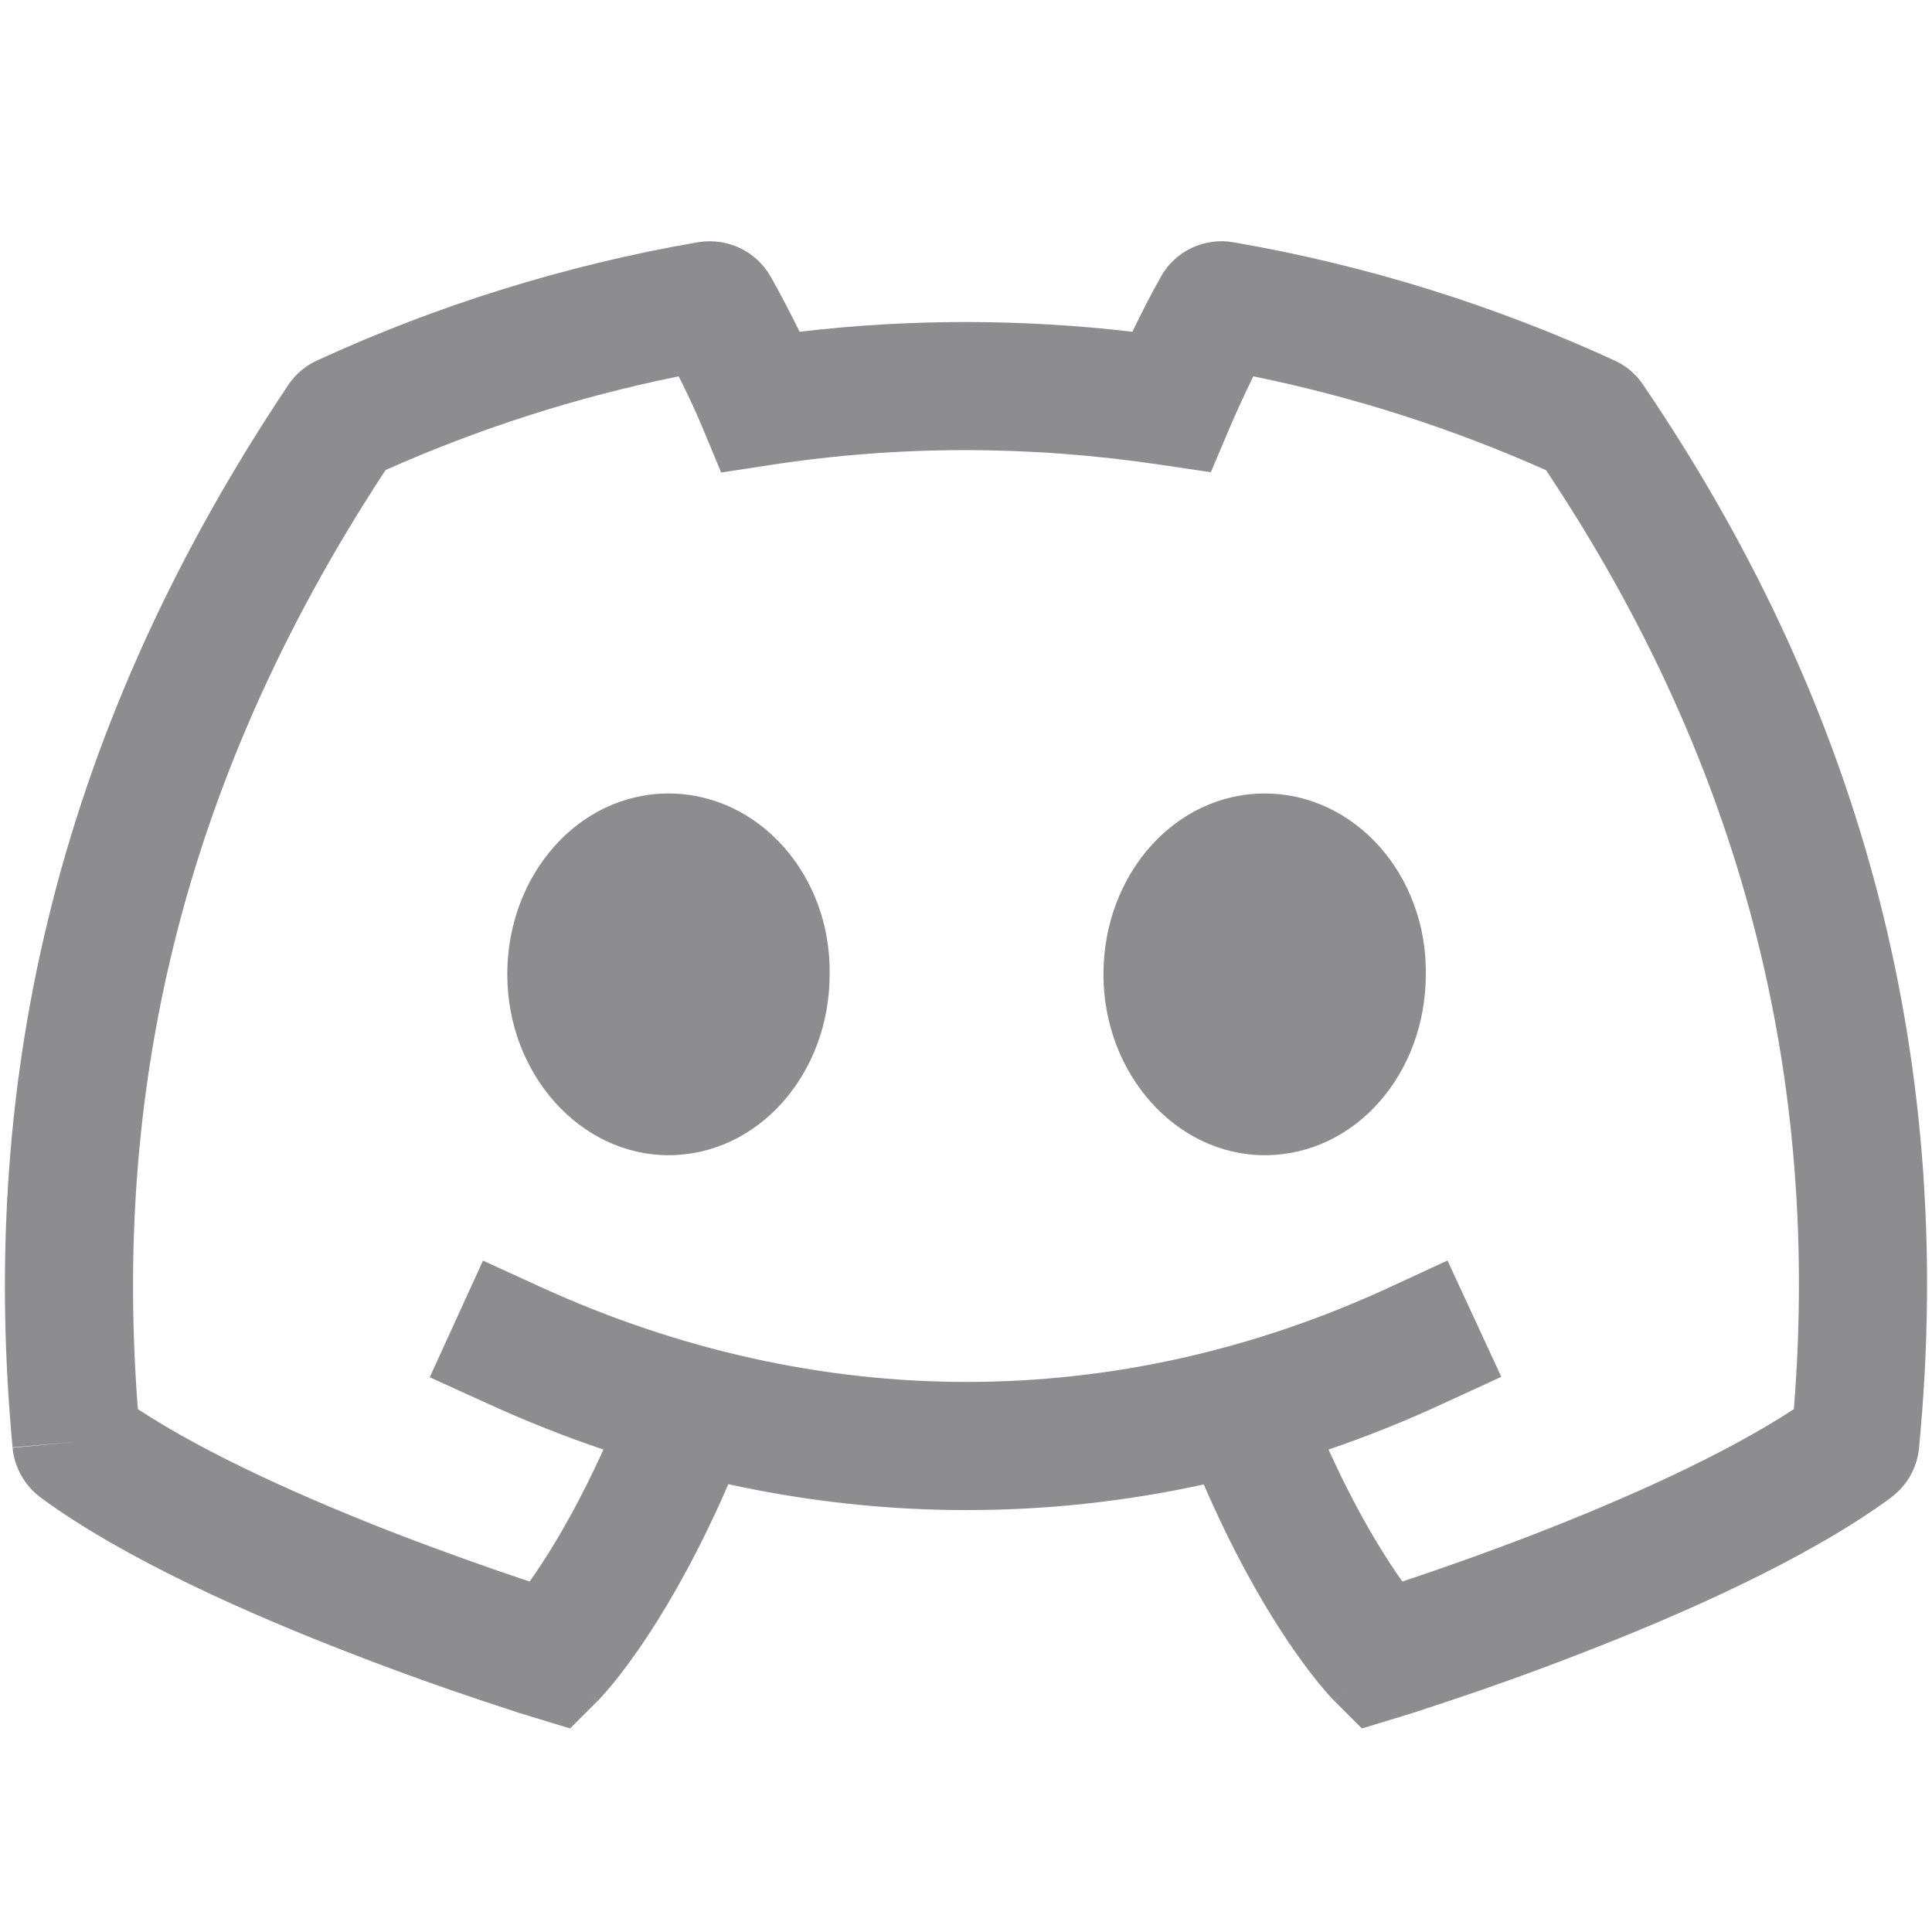 <svg width="14" height="14" viewBox="0 0 14 14" fill="none" xmlns="http://www.w3.org/2000/svg">
<path fill-rule="evenodd" clip-rule="evenodd" d="M11.697 2.611C10.834 2.215 9.908 1.923 8.94 1.756C8.729 1.718 8.517 1.818 8.412 2.005L8.412 2.006C8.343 2.127 8.272 2.267 8.206 2.404C7.398 2.31 6.592 2.31 5.794 2.404C5.726 2.264 5.652 2.125 5.585 2.005L5.585 2.005L5.581 1.999C5.474 1.815 5.267 1.724 5.068 1.754L5.068 1.754L5.059 1.755C4.091 1.922 3.164 2.214 2.3 2.611C2.217 2.648 2.141 2.71 2.086 2.794C0.34 5.405 -0.144 7.967 0.091 10.49L0.091 10.491L0.554 10.448L0.091 10.488L0.091 10.49C0.105 10.64 0.183 10.765 0.285 10.844L0.284 10.844L0.296 10.853C0.905 11.3 1.813 11.699 2.535 11.978C2.902 12.121 3.233 12.237 3.473 12.317C3.593 12.357 3.69 12.389 3.757 12.411C3.791 12.421 3.818 12.43 3.836 12.435L3.857 12.442L3.863 12.444L3.864 12.444L3.865 12.444L3.865 12.444C3.865 12.444 3.865 12.444 4 12L3.865 12.444L4.131 12.525L4.328 12.328L4 12C4.328 12.328 4.328 12.328 4.329 12.328L4.329 12.328L4.329 12.327L4.331 12.326L4.334 12.323L4.342 12.314C4.349 12.307 4.357 12.299 4.367 12.287C4.387 12.265 4.413 12.235 4.446 12.195C4.51 12.116 4.598 12 4.701 11.843C4.866 11.591 5.069 11.235 5.278 10.755C6.42 11.005 7.585 11.005 8.723 10.757C8.931 11.236 9.134 11.592 9.299 11.843C9.402 12 9.49 12.116 9.554 12.195C9.587 12.235 9.613 12.265 9.633 12.287C9.643 12.299 9.651 12.307 9.658 12.314L9.666 12.323L9.669 12.326L9.671 12.327L9.671 12.328L9.671 12.328C9.672 12.328 9.672 12.328 10 12L9.672 12.328L9.869 12.525L10.135 12.444L10 12C10.135 12.444 10.135 12.444 10.135 12.444L10.136 12.444L10.136 12.444L10.138 12.443L10.143 12.442L10.164 12.435C10.182 12.43 10.209 12.421 10.243 12.411C10.31 12.389 10.407 12.357 10.527 12.317C10.767 12.237 11.097 12.121 11.464 11.978C12.185 11.699 13.092 11.3 13.702 10.853L13.703 10.851C13.816 10.768 13.892 10.639 13.906 10.493C14.188 7.578 13.433 5.039 11.914 2.799C11.855 2.706 11.774 2.646 11.697 2.611ZM3.768 11.437L3.838 11.46C3.864 11.424 3.893 11.382 3.924 11.334C4.047 11.146 4.205 10.874 4.373 10.504C4.092 10.409 3.813 10.299 3.536 10.172L3.114 9.98L3.5 9.135L3.922 9.328C5.928 10.243 8.09 10.242 10.068 9.329L10.489 9.134L10.879 9.977L10.457 10.171C10.183 10.298 9.906 10.409 9.627 10.504C9.795 10.875 9.953 11.147 10.076 11.334C10.107 11.382 10.136 11.423 10.162 11.46L10.231 11.437C10.461 11.36 10.778 11.249 11.129 11.113C11.775 10.862 12.495 10.542 12.999 10.211C13.205 7.645 12.538 5.409 11.203 3.407C10.532 3.108 9.821 2.878 9.082 2.727C9.021 2.851 8.962 2.98 8.914 3.092L8.774 3.422L8.418 3.369C7.464 3.226 6.517 3.226 5.585 3.369L5.226 3.424L5.086 3.088C5.04 2.978 4.981 2.851 4.918 2.727C4.178 2.877 3.466 3.107 2.794 3.406C1.27 5.727 0.827 7.98 0.999 10.211C1.503 10.543 2.224 10.862 2.87 11.113C3.221 11.248 3.539 11.36 3.768 11.437ZM4.844 8.371C4.204 8.371 3.676 7.782 3.676 7.06C3.676 6.338 4.193 5.75 4.844 5.75C5.5 5.75 6.023 6.343 6.012 7.06C6.012 7.782 5.495 8.371 4.844 8.371ZM9.164 8.371C8.523 8.371 7.996 7.782 7.996 7.06C7.996 6.338 8.513 5.75 9.164 5.75C9.82 5.75 10.342 6.343 10.332 7.06C10.332 7.782 9.82 8.371 9.164 8.371Z" fill="#8D8D8F"/>
</svg>
